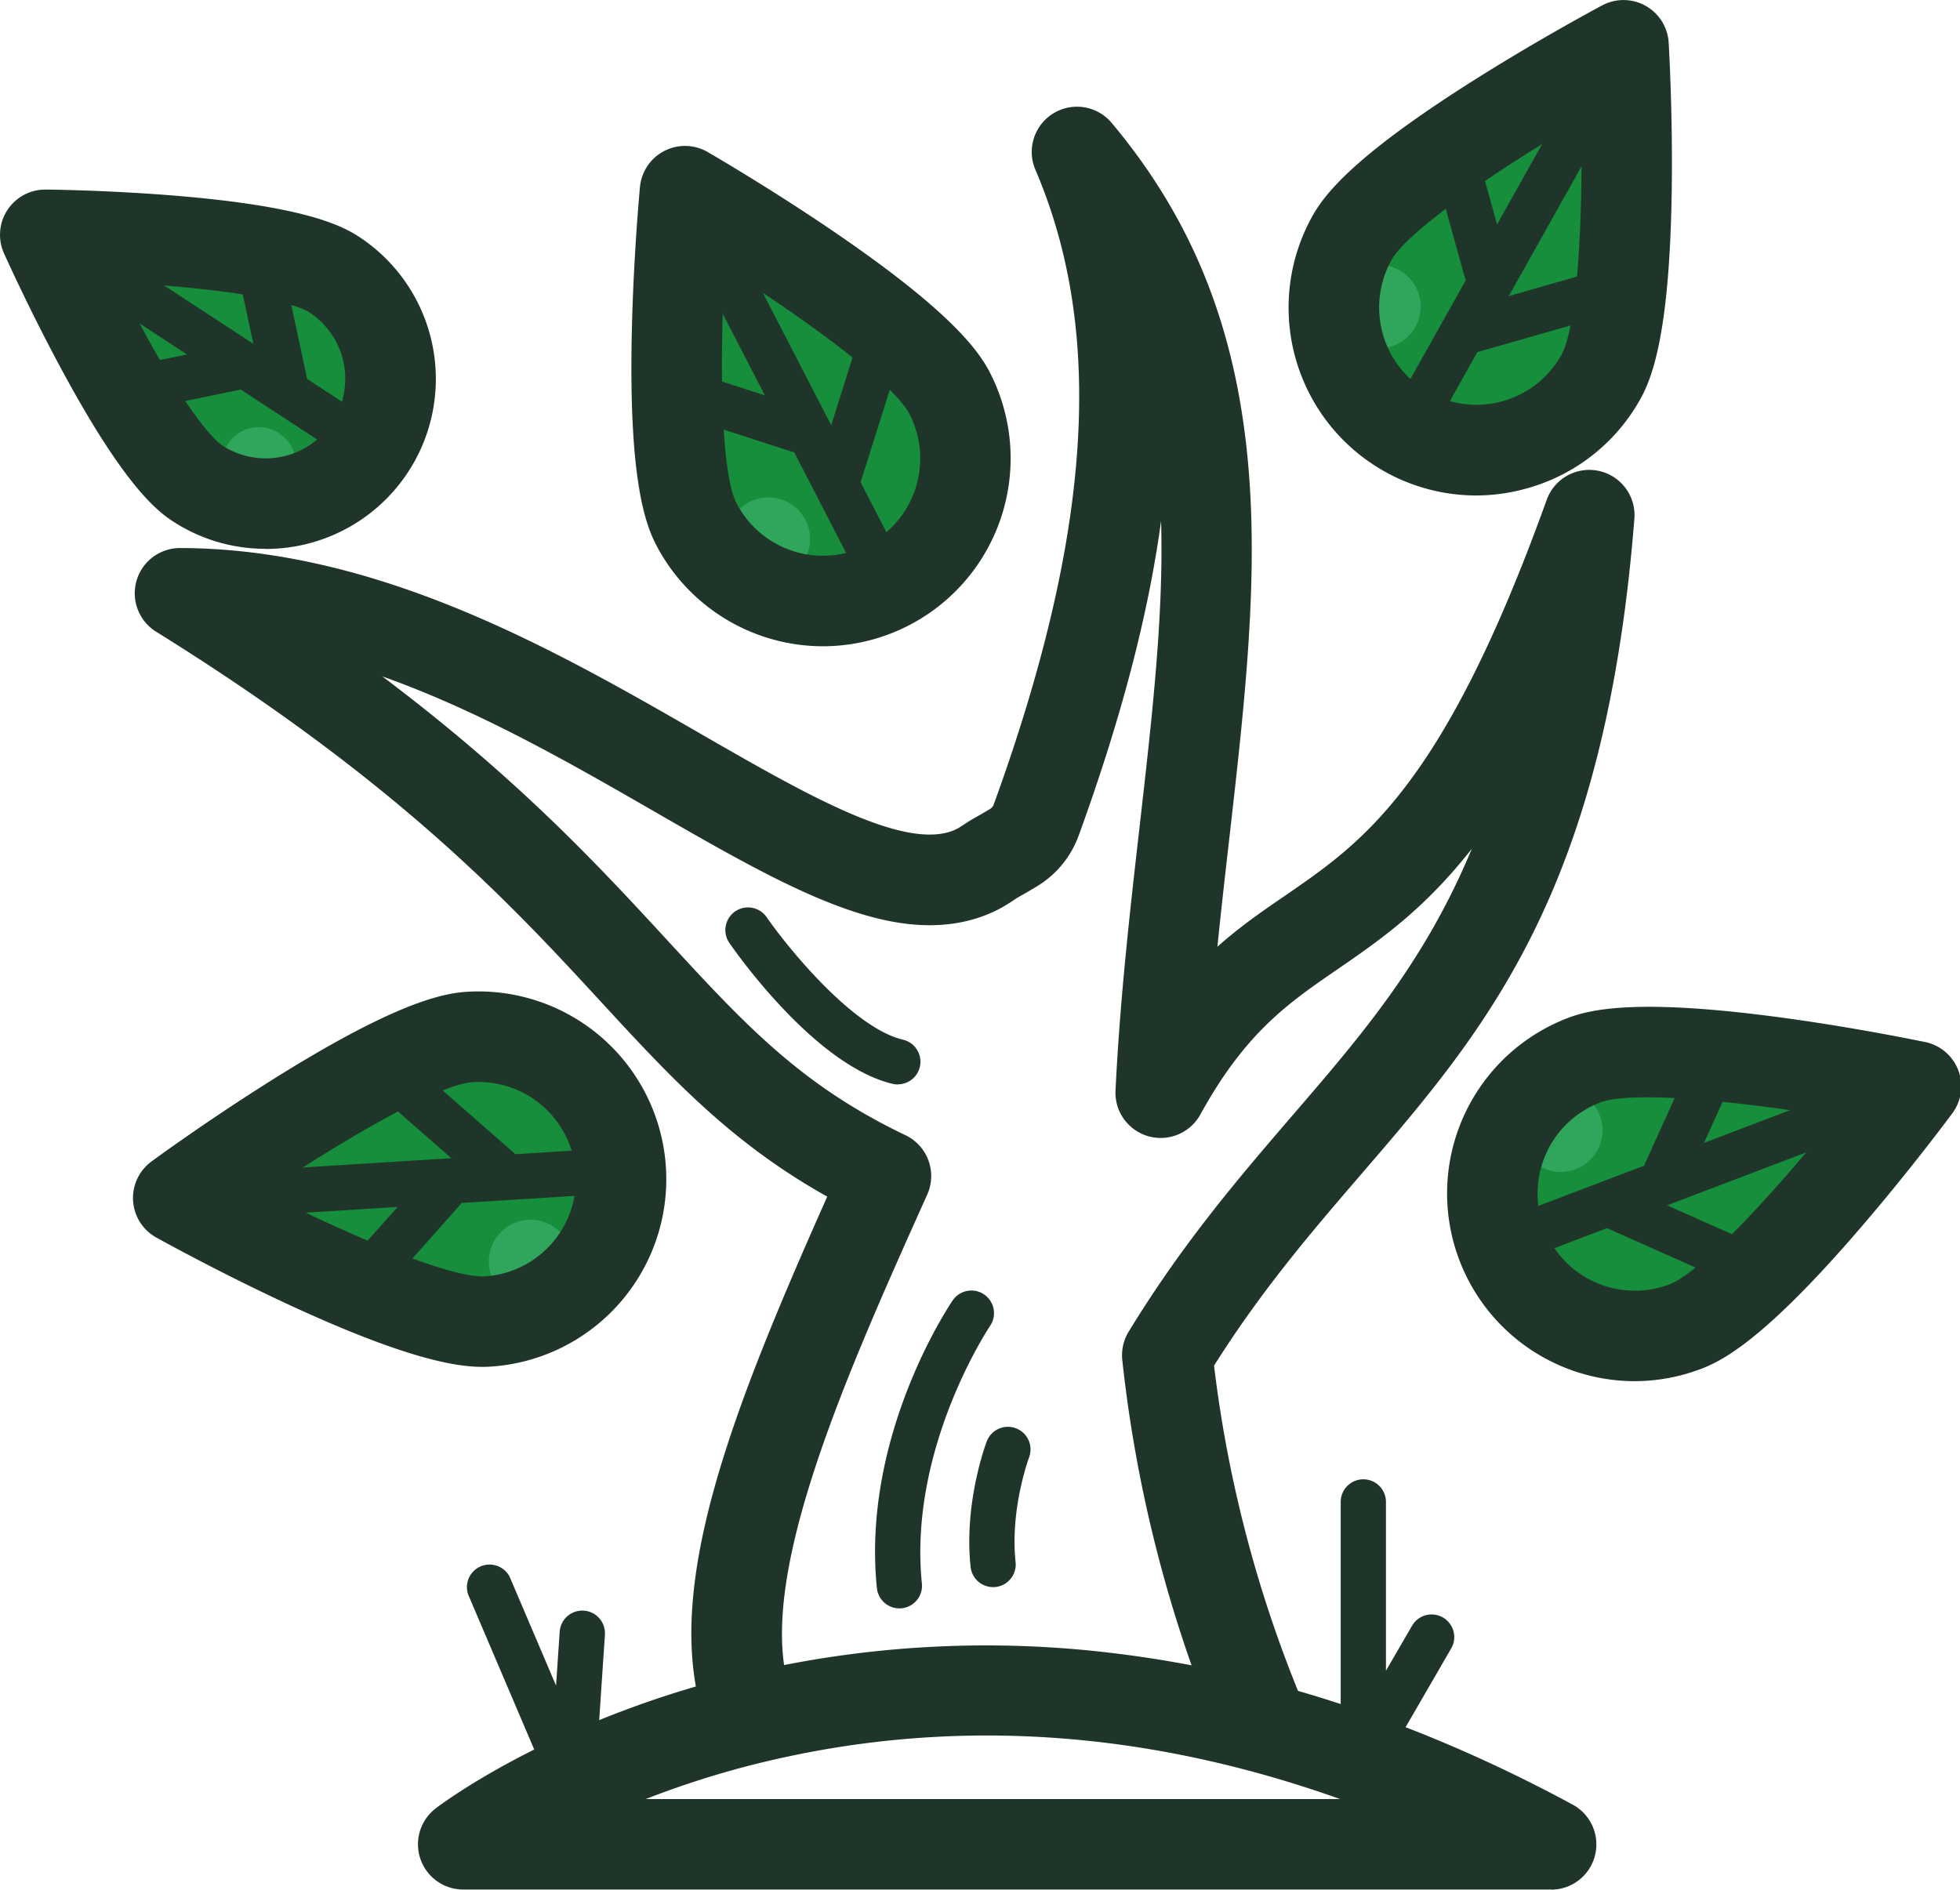 <?xml version="1.0" standalone="no"?><!DOCTYPE svg PUBLIC "-//W3C//DTD SVG 1.1//EN" "http://www.w3.org/Graphics/SVG/1.1/DTD/svg11.dtd"><svg t="1634987940260" class="icon" viewBox="0 0 1062 1024" version="1.1" xmlns="http://www.w3.org/2000/svg" p-id="7459" xmlns:xlink="http://www.w3.org/1999/xlink" width="207.422" height="200"><defs><style type="text/css"></style></defs><path d="M405.411 950.338A24.515 24.515 0 0 1 382.274 933.912c-0.607-1.739-1.167-3.502-1.716-5.3-10.623-35.489-7.098-79.277 11.067-137.752 13.425-43.193 33.446-90.368 56.607-142.422-52.276-29.185-85.126-64.895-122.506-105.45-48.832-52.976-109.595-118.91-241.09-200.639a24.515 24.515 0 0 1 12.923-45.365c107.598 0.152 204.293 55.883 282.065 100.652 58.194 33.527 113.167 65.187 139.398 51.26 0.665-0.35 1.821-1.167 2.93-1.856 1.669-1.109 3.747-2.487 6.14-3.817 3.024-1.681 5.253-3.012 7.401-4.284l1.039-0.619a4.343 4.343 0 0 0 1.856-2.241C591.634 289.513 598.801 180.117 560.978 91.909A24.515 24.515 0 0 1 602.292 66.541c43.8 52.252 67.288 110.809 73.943 184.296 5.779 63.81-1.938 131.413-10.098 202.986-2.218 19.425-4.459 39.154-6.491 59.187 12.514-11.114 24.947-19.647 37.193-28.017C738.783 456.088 782.152 426.308 838.07 270.835a24.515 24.515 0 0 1 47.501 10.238C869.543 482.973 805.5 557.441 737.627 636.228c-26.511 30.819-53.887 62.631-79.814 103.828a686.647 686.647 0 0 0 45.61 176.521 24.515 24.515 0 1 1-45.458 18.386 735.876 735.876 0 0 1-49.859-197.861 24.515 24.515 0 0 1 3.432-15.445C640.897 673.584 671.156 638.353 700.434 604.3c37.356-43.334 71.689-83.27 97.045-144.348-26.009 33.154-50.198 49.766-72.869 65.374-26.698 18.34-49.766 34.181-74.223 78.647a24.515 24.515 0 0 1-45.96-13.005c2.428-49.941 7.81-97.115 13.016-142.737 6.876-60.319 13.145-115.233 11.674-165.921-6.934 51.05-21.62 107.073-44.653 170.509a53.513 53.513 0 0 1-22.869 27.644l-0.992 0.595c-2.241 1.331-5.02 3-8.72 5.055-0.689 0.385-1.728 1.074-2.813 1.798a82.056 82.056 0 0 1-7.004 4.308c-31.87 16.915-66.821 6.888-90.344-2.113-29.185-11.184-61.872-30.025-96.52-49.964C309.359 413.723 259.849 385.239 207.188 366.561c73.931 55.673 117.556 102.999 154.574 143.169 41.944 45.528 72.25 78.39 128.857 105.439a24.515 24.515 0 0 1 11.791 32.162c-43.555 97.01-92.913 206.955-74.9 267.192 0.327 1.074 0.677 2.16 1.039 3.222a24.515 24.515 0 0 1-23.149 32.594z" fill="#203529" p-id="7460"></path><path d="M840.521 1023.942H250.989a24.515 24.515 0 0 1-14.966-43.929c2.662-2.043 66.331-50.431 174.455-74.713a568.834 568.834 0 0 1 194.767-9.199c82.126 10.086 165.186 37.613 246.88 81.822a24.515 24.515 0 0 1-11.674 46.077z m-490.584-49.03H726.117c-102.485-36.516-203.861-44.057-302.506-22.321a493.001 493.001 0 0 0-73.732 22.321zM487.362 871.585a12.258 12.258 0 0 1-12.234-11.02c-8.382-82.359 39.178-153.103 41.209-156.068a12.258 12.258 0 0 1 20.243 13.822c-0.677 1.004-44.513 66.705-37.065 139.772a12.258 12.258 0 0 1-10.95 13.437 12.468 12.468 0 0 1-1.202 0.058zM538.085 860.063a12.258 12.258 0 0 1-12.176-10.95c-3.724-34.753 8.277-66.775 8.79-68.117a12.258 12.258 0 0 1 22.916 8.709c-0.187 0.502-10.401 28.157-7.331 56.794a12.258 12.258 0 0 1-10.88 13.495 12.398 12.398 0 0 1-1.319 0.07z" fill="#203529" p-id="7461"></path><path d="M514.527 213.037a77.235 77.235 0 0 1-137.285 70.826c-19.554-37.917-6.082-180.268-6.082-180.268S494.974 175.109 514.527 213.037z" fill="#178E3B" p-id="7462"></path><path d="M416.361 292.169m-20.075 10.357a22.589 22.589 0 1 0 40.15-20.714 22.589 22.589 0 1 0-40.15 20.714Z" fill="#2FA65B" p-id="7463"></path><path d="M445.943 350.217a102.042 102.042 0 0 1-90.543-55.159c-6.421-12.549-14.826-38.232-13.04-116.109 0.934-40.73 4.261-76.172 4.401-77.666a24.515 24.515 0 0 1 36.668-18.912c1.296 0.747 32.103 18.585 65.841 41.431 64.51 43.695 80.55 65.444 87.052 77.993A101.843 101.843 0 0 1 445.943 350.217z m-53.28-204.947c-3.012 55.323-1.716 111.684 6.362 127.339a52.719 52.719 0 0 0 93.718-48.342c-8.078-15.655-53.256-49.381-100.08-78.997z" fill="#203529" p-id="7464"></path><path d="M476.295 319.748a12.258 12.258 0 0 1-10.903-6.642l-89.586-173.754a12.258 12.258 0 1 1 21.784-11.242l89.644 173.766A12.258 12.258 0 0 1 476.295 319.748z" fill="#203529" p-id="7465"></path><path d="M431.935 245.07a12.246 12.246 0 0 1-3.771-0.595l-60.553-19.589a12.258 12.258 0 0 1 7.541-23.348l60.553 19.589a12.258 12.258 0 0 1-3.771 23.943zM454.792 269.387a12.269 12.269 0 0 1-11.674-15.947l19.145-60.704a12.258 12.258 0 1 1 23.348 7.378l-19.145 60.704a12.269 12.269 0 0 1-11.674 8.569z" fill="#203529" p-id="7466"></path><path d="M180.946 148.691a67.615 67.615 0 1 1-74.001 113.237C75.694 241.451 24.515 127.246 24.515 127.246s125.179 1.016 156.43 21.445z" fill="#178E3B" p-id="7467"></path><path d="M140.344 251.329m-10.82 16.553a19.776 19.776 0 1 0 21.639-33.106 19.776 19.776 0 1 0-21.639 33.106Z" fill="#2FA65B" p-id="7468"></path><path d="M143.799 297.404a91.593 91.593 0 0 1-50.268-14.989C82.885 275.504 65 259.161 32.407 198.456c-16.915-31.52-29.733-60.027-30.27-61.218A24.515 24.515 0 0 1 24.515 102.73h0.21c1.319 0 32.582 0.304 68.246 3.152 68.689 5.498 90.765 15.375 101.4 22.321a92.119 92.119 0 0 1-50.56 169.272zM64.09 153.08c3.502 7.004 7.483 14.686 11.674 22.449 28.893 53.782 42.236 64.277 44.618 65.841a43.1 43.1 0 0 0 47.174-72.156c-2.335-1.564-17.394-9.596-78.484-14.487-8.709-0.689-17.184-1.226-24.982-1.646z" fill="#203529" p-id="7469"></path><path d="M192.619 249.378a12.199 12.199 0 0 1-6.701-1.996L42.656 153.722A12.258 12.258 0 1 1 56.035 133.199l143.274 93.66a12.258 12.258 0 0 1-6.689 22.519z" fill="#203529" p-id="7470"></path><path d="M71.981 222.89a12.258 12.258 0 0 1-2.452-24.27l54.576-11.219a12.258 12.258 0 1 1 4.938 24.013l-54.576 11.219a12.316 12.316 0 0 1-2.487 0.257zM154.457 220.322a12.258 12.258 0 0 1-11.977-9.701l-11.674-54.494a12.258 12.258 0 0 1 23.978-5.113l11.674 54.494a12.269 12.269 0 0 1-12.001 14.814z" fill="#203529" p-id="7471"></path><path d="M254.491 561.923a77.235 77.235 0 0 1 9.631 154.177c-42.575 2.662-167.486-66.927-167.486-66.927s115.291-84.589 157.855-87.251z" fill="#178E3B" p-id="7472"></path><path d="M287.455 683.658m-22.545 1.407a22.589 22.589 0 1 0 45.09-2.813 22.589 22.589 0 1 0-45.09 2.813Z" fill="#2FA65B" p-id="7473"></path><path d="M261.39 740.709c-15.176 0-43.275-4.938-107.4-34.858-36.925-17.242-68.036-34.531-69.343-35.255a24.515 24.515 0 0 1-2.568-41.186c1.167-0.887 29.92-21.912 64.417-43.614 65.946-41.489 92.317-47.454 106.419-48.342a101.75 101.75 0 0 1 12.69 203.126c-1.249 0.07-2.662 0.128-4.214 0.128z m-117.906-94.454c48.225 24.387 99.006 45.423 117.79 45.423h1.354a52.719 52.719 0 1 0-6.572-105.24c-17.604 1.051-66.658 28.858-112.606 59.817z" fill="#203529" p-id="7474"></path><path d="M130.479 659.319a12.258 12.258 0 0 1-0.747-24.515l195.141-12.188a12.258 12.258 0 0 1 1.529 24.515l-195.153 12.164z" fill="#203529" p-id="7475"></path><path d="M197.102 705.337a12.258 12.258 0 0 1-9.152-20.406L230.233 637.395a12.258 12.258 0 0 1 18.328 16.343l-42.283 47.571a12.234 12.234 0 0 1-9.176 4.027zM270.835 646.618a12.211 12.211 0 0 1-8.078-3.035l-47.863-41.933a12.258 12.258 0 1 1 16.157-18.445l47.863 41.933a12.258 12.258 0 0 1-8.078 21.48z" fill="#203529" p-id="7476"></path><path d="M867.371 204.457a77.235 77.235 0 0 1-134.74-75.554c20.861-37.205 147.091-104.388 147.091-104.388s8.464 142.737-12.351 179.942z" fill="#178E3B" p-id="7477"></path><path d="M747.19 166.153m-11.048 19.703a22.589 22.589 0 1 0 22.096-39.406 22.589 22.589 0 1 0-22.096 39.406Z" fill="#2FA65B" p-id="7478"></path><path d="M799.803 268.5a101.796 101.796 0 0 1-88.605-151.562c6.911-12.339 23.733-33.516 89.714-74.911 34.508-21.667 65.911-38.419 67.23-39.119a24.515 24.515 0 0 1 36.002 20.149c0.093 1.494 2.183 37.03 1.693 77.772-0.922 77.912-10.215 103.302-17.126 115.572a101.084 101.084 0 0 1-61.183 48.19 102.24 102.24 0 0 1-27.726 3.911z m56.934-203.126c-47.863 28.017-94.15 60.109-102.73 75.472a52.719 52.719 0 1 0 91.979 51.575c8.545-15.316 11.837-71.608 10.752-127.047z" fill="#203529" p-id="7479"></path><path d="M767.454 236.899a12.258 12.258 0 0 1-10.682-18.258L852.394 48.096a12.258 12.258 0 1 1 21.387 11.989l-95.621 170.544a12.258 12.258 0 0 1-10.705 6.269z" fill="#203529" p-id="7480"></path><path d="M805.301 158.683a12.258 12.258 0 0 1-11.802-8.977L776.478 88.371a12.258 12.258 0 1 1 23.616-6.561L817.173 143.145a12.269 12.269 0 0 1-11.814 15.538zM797.62 191.149a12.258 12.258 0 0 1-3.362-24.048l61.195-17.511a12.258 12.258 0 0 1 6.724 23.57l-61.195 17.511a12.269 12.269 0 0 1-3.362 0.479z" fill="#203529" p-id="7481"></path><path d="M913.296 718.891a77.235 77.235 0 0 1-54.926-144.383c39.866-15.176 179.778 14.242 179.778 14.242s-84.974 114.976-124.852 130.141z" fill="#178E3B" p-id="7482"></path><path d="M845.702 612.419m-21.113 8.033a22.589 22.589 0 1 0 42.225-16.065 22.589 22.589 0 1 0-42.225 16.065Z" fill="#2FA65B" p-id="7483"></path><path d="M885.956 748.461a101.761 101.761 0 0 1-36.294-196.869c13.203-5.02 39.691-10.507 116.891 0 40.368 5.51 75.215 12.841 76.674 13.11a24.515 24.515 0 0 1 14.674 38.524c-0.887 1.167-22.075 29.803-48.575 60.704-50.676 59.187-74.083 72.705-87.297 77.725a101.283 101.283 0 0 1-36.072 6.806z m27.352-29.57z m-21.083-124.245c-11.324 0-20.091 0.852-25.134 2.778a52.719 52.719 0 0 0 37.497 98.563c16.46-6.269 55.066-47.361 89.761-90.554-37.893-6.397-76.511-10.787-102.123-10.787z" fill="#203529" p-id="7484"></path><path d="M823.746 682.585a12.258 12.258 0 0 1-4.366-23.721l182.743-69.518a12.258 12.258 0 0 1 8.72 22.916L828.1 681.756a12.223 12.223 0 0 1-4.354 0.829z" fill="#203529" p-id="7485"></path><path d="M902.93 646.851a12.269 12.269 0 0 1-11.16-17.324l26.266-57.973a12.258 12.258 0 1 1 22.332 10.121L914.067 639.648a12.258 12.258 0 0 1-11.137 7.203zM934.368 692.683a12.211 12.211 0 0 1-4.973-1.062l-58.159-25.846a12.258 12.258 0 0 1 9.958-22.402l58.159 25.846a12.258 12.258 0 0 1-4.985 23.465zM486.463 587.664a12.281 12.281 0 0 1-2.848-0.339c-41.396-9.841-83.714-69.541-88.395-76.312a12.258 12.258 0 1 1 20.161-14.009c11.277 16.273 46.544 59.91 73.907 66.413a12.258 12.258 0 0 1-2.825 24.188zM310.082 977.585A12.258 12.258 0 0 1 298.852 970.102l-45.178-105.999a12.258 12.258 0 0 1 22.507-9.573l25.111 58.907 1.961-29.185a12.258 12.258 0 0 1 24.515 1.646l-5.393 80.293a12.269 12.269 0 0 1-12.234 11.44zM738.701 963.249a12.258 12.258 0 0 1-12.258-12.258V813.788a12.258 12.258 0 0 1 24.515 0v91.57l14.009-24.13a12.258 12.258 0 1 1 21.211 12.281L749.348 957.144a12.258 12.258 0 0 1-10.647 6.105z" fill="#203529" p-id="7486"></path></svg>